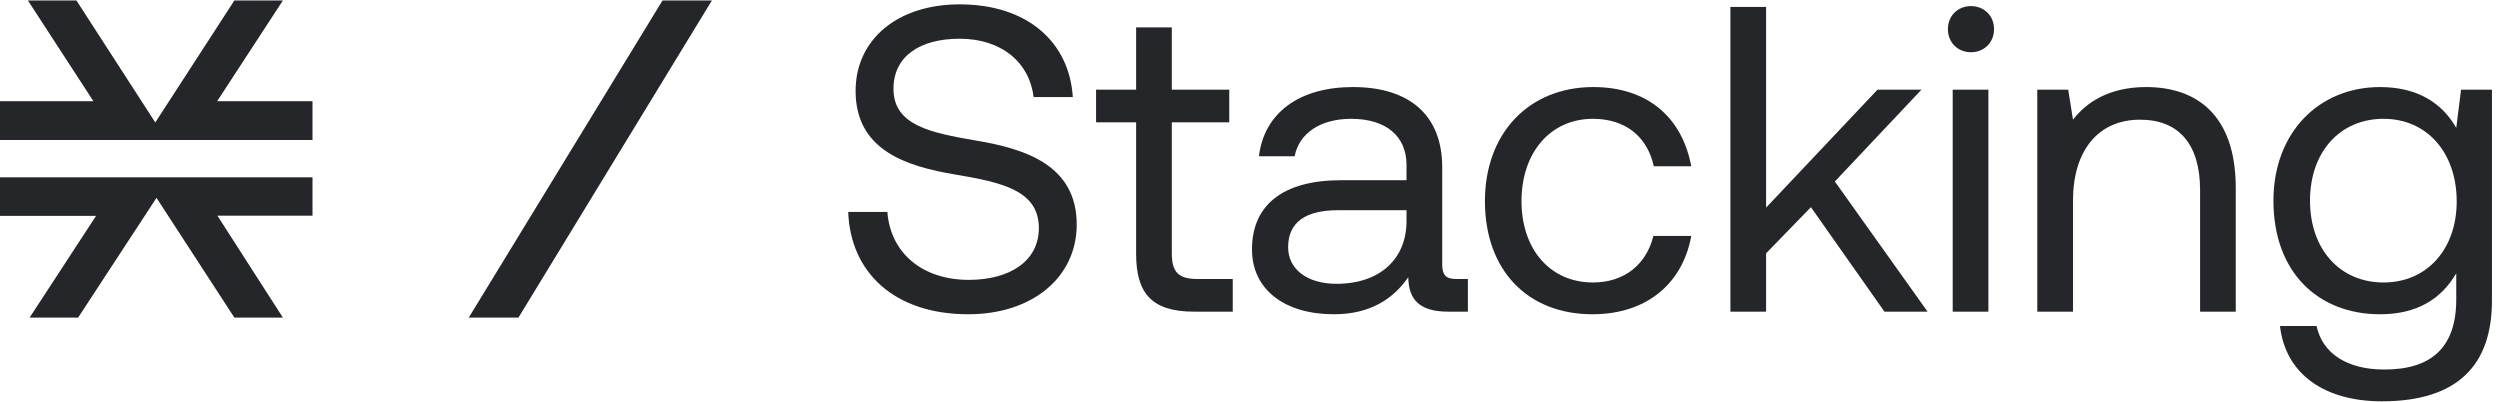 <svg width="112" height="18" viewBox="0 0 112 18" fill="none" xmlns="http://www.w3.org/2000/svg">
<path d="M38 9.496C38.097 12.187 40.047 14.079 43.382 14.079C46.248 14.079 48.237 12.421 48.237 10.062C48.237 7.41 45.956 6.669 43.733 6.298C41.685 5.947 40.028 5.616 40.028 3.978C40.028 2.515 41.218 1.735 42.992 1.735C44.844 1.735 46.112 2.769 46.307 4.348H48.062C47.906 1.891 46.034 0.195 42.992 0.195C40.223 0.195 38.331 1.755 38.331 4.075C38.331 6.727 40.593 7.449 42.797 7.819C44.864 8.17 46.541 8.521 46.541 10.218C46.541 11.7 45.234 12.538 43.401 12.538C41.315 12.538 39.892 11.329 39.755 9.496H38Z" fill="#242629"/>
<path d="M50.898 11.368C50.898 13.123 51.58 13.962 53.491 13.962H55.227V12.499H53.647C52.789 12.499 52.497 12.187 52.497 11.349V5.479H55.071V4.017H52.497V1.228H50.898V4.017H49.104V5.479H50.898V11.368Z" fill="#242629"/>
<path d="M65.254 12.499C64.806 12.499 64.611 12.363 64.611 11.836V7.488C64.611 5.167 63.148 3.9 60.613 3.9C58.215 3.9 56.635 5.05 56.401 7H58C58.195 5.986 59.131 5.323 60.535 5.323C62.095 5.323 63.012 6.103 63.012 7.39V8.073H60.087C57.474 8.073 56.089 9.184 56.089 11.173C56.089 12.987 57.571 14.079 59.755 14.079C61.471 14.079 62.466 13.318 63.09 12.421C63.109 13.396 63.558 13.962 64.884 13.962H65.761V12.499H65.254ZM63.012 9.906C63.012 11.563 61.861 12.714 59.872 12.714C58.546 12.714 57.708 12.051 57.708 11.076C57.708 9.945 58.507 9.418 59.931 9.418H63.012V9.906Z" fill="#242629"/>
<path d="M71.342 14.079C73.76 14.079 75.379 12.714 75.769 10.569H74.072C73.76 11.836 72.785 12.655 71.362 12.655C69.451 12.655 68.163 11.173 68.163 9.009C68.163 6.844 69.451 5.323 71.362 5.323C72.824 5.323 73.799 6.123 74.091 7.449H75.769C75.359 5.265 73.819 3.9 71.381 3.9C68.495 3.9 66.525 5.967 66.525 9.009C66.525 12.109 68.436 14.079 71.342 14.079Z" fill="#242629"/>
<path d="M77.522 13.962H79.121V11.349L81.129 9.282L84.424 13.962H86.355L82.201 8.131L86.082 4.017H84.112L79.121 9.301V0.312H77.522V13.962Z" fill="#242629"/>
<path d="M88.3 2.34C88.885 2.34 89.333 1.911 89.333 1.306C89.333 0.702 88.885 0.273 88.3 0.273C87.715 0.273 87.266 0.702 87.266 1.306C87.266 1.911 87.715 2.34 88.3 2.34ZM87.481 13.962H89.08V4.017H87.481V13.962Z" fill="#242629"/>
<path d="M96.145 3.9C94.469 3.9 93.454 4.602 92.87 5.362L92.655 4.017H91.27V13.962H92.87V8.989C92.87 6.747 94.001 5.362 95.873 5.362C97.608 5.362 98.564 6.454 98.564 8.521V13.962H100.162V8.424C100.162 5.128 98.388 3.9 96.145 3.9Z" fill="#242629"/>
<path d="M110.04 5.733C109.416 4.621 108.305 3.9 106.628 3.9C103.878 3.9 101.85 5.947 101.85 8.989C101.85 12.226 103.878 14.079 106.628 14.079C108.305 14.079 109.377 13.377 110.04 12.246V13.416C110.04 15.58 108.909 16.555 106.823 16.555C105.165 16.555 104.054 15.853 103.781 14.605H102.143C102.396 16.789 104.171 17.979 106.706 17.979C110.118 17.979 111.639 16.341 111.639 13.474V4.017H110.255L110.04 5.733ZM106.784 12.655C104.814 12.655 103.488 11.154 103.488 8.989C103.488 6.825 104.814 5.323 106.784 5.323C108.734 5.323 110.06 6.844 110.06 9.028C110.06 11.154 108.734 12.655 106.784 12.655Z" fill="#242629"/>
<path d="M29.681 0.021L21 14.229H23.226L31.893 0.021H29.681Z" fill="#242629"/>
<path d="M14 9.661H9.739L12.674 14.229H10.5L7.011 8.863L3.5 14.229H1.326L4.304 9.671H0V7.945H14V9.661ZM14 6.273H0V4.535H4.185L1.25 0.021H3.424L6.957 5.486L10.5 0.021H12.674L9.728 4.535H14V6.273Z" fill="#242629"/>
</svg>

